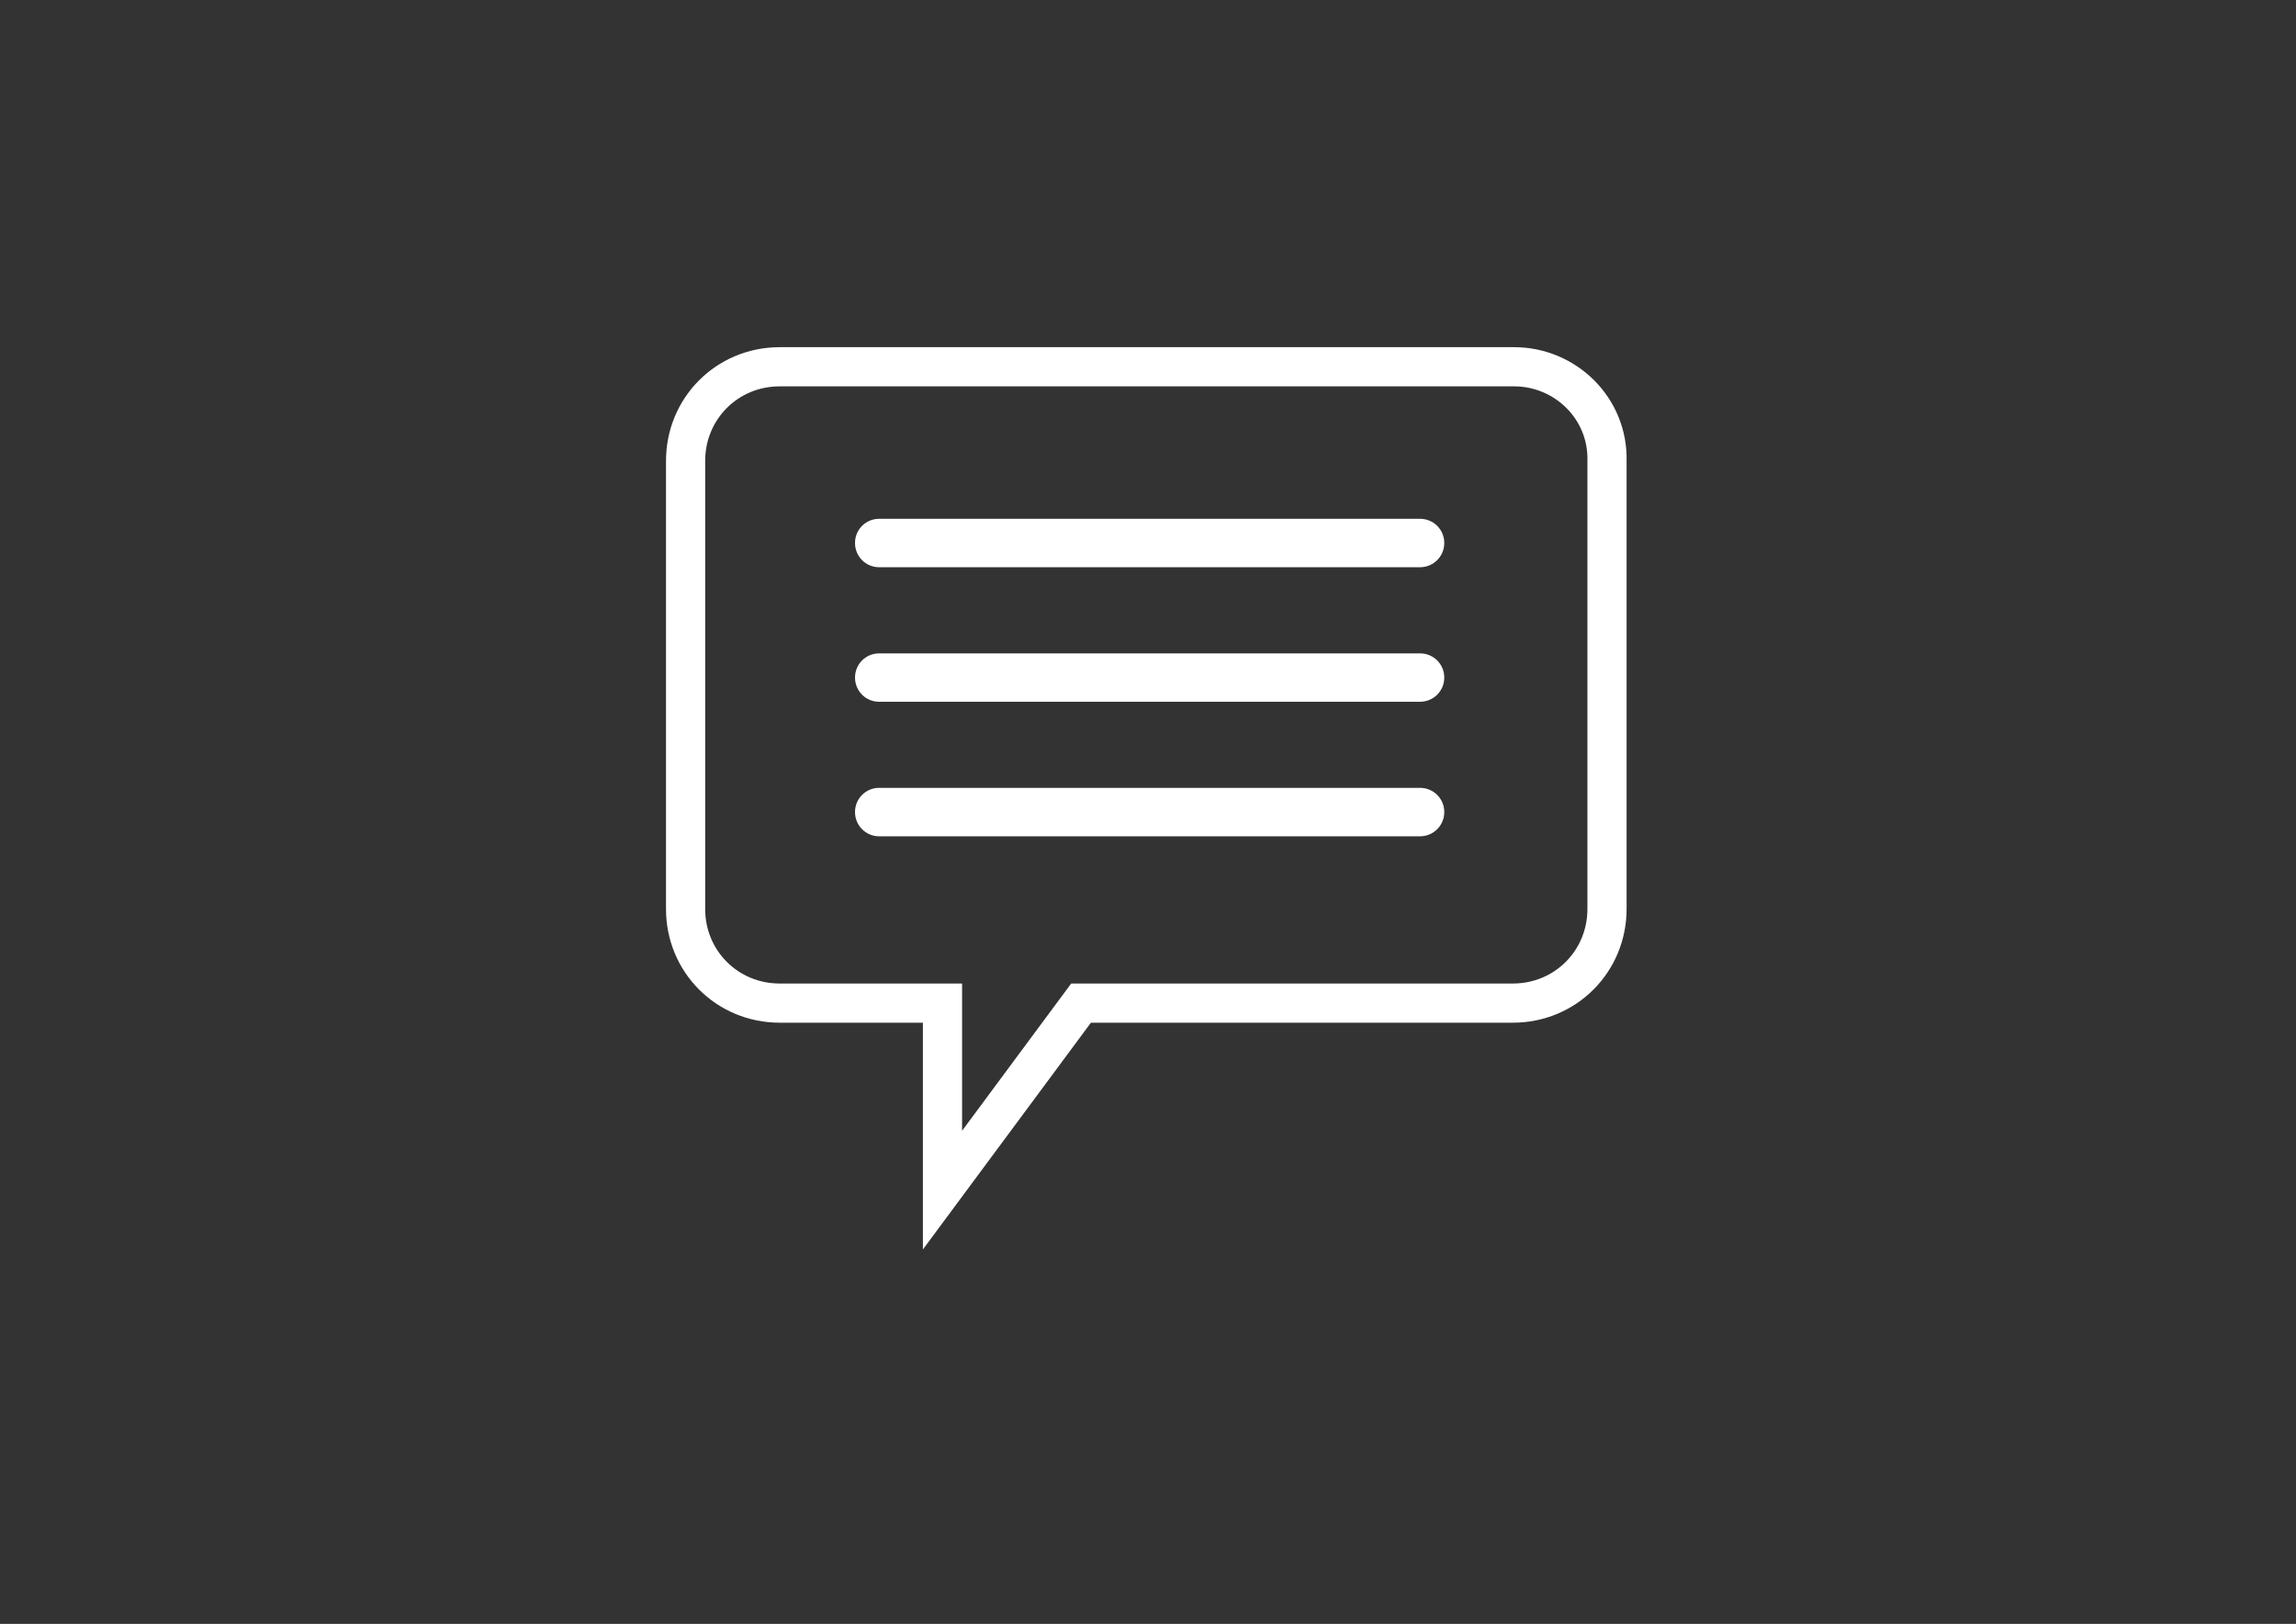 <?xml version="1.0" encoding="utf-8"?>
<!-- Generator: Adobe Illustrator 16.0.0, SVG Export Plug-In . SVG Version: 6.00 Build 0)  -->
<!DOCTYPE svg PUBLIC "-//W3C//DTD SVG 1.1//EN" "http://www.w3.org/Graphics/SVG/1.1/DTD/svg11.dtd">
<svg version="1.1" id="Layer_1" xmlns="http://www.w3.org/2000/svg" xmlns:xlink="http://www.w3.org/1999/xlink" x="0px" y="0px"
	 width="58.61px" height="41.446px" viewBox="0 0 58.61 41.446" enable-background="new 0 0 58.61 41.446" xml:space="preserve">
<rect x="0" y="0" width="58.61" height="41.446" fill="#333333" stroke="none"/>
<g>
	<defs>
		<rect id="SVGID_1_" x="17" y="8.861" width="24.522" height="23.029"/>
	</defs>
	<clipPath id="SVGID_2_">
		<use xlink:href="#SVGID_1_"  overflow="visible"/>
	</clipPath>
	<path clip-path="url(#SVGID_2_)" fill="#FFFFFF" d="M36.249,14.477H22.443c-0.343,0-0.617-0.275-0.617-0.619
		c0-0.343,0.274-0.617,0.617-0.617h13.806c0.344,0,0.619,0.274,0.619,0.617C36.868,14.202,36.592,14.477,36.249,14.477
		 M36.249,17.911H22.443c-0.343,0-0.617-0.274-0.617-0.618c0-0.342,0.274-0.617,0.617-0.617h13.806c0.344,0,0.619,0.275,0.619,0.617
		C36.868,17.636,36.592,17.911,36.249,17.911 M36.249,21.345H22.443c-0.343,0-0.617-0.276-0.617-0.619s0.274-0.618,0.617-0.618
		h13.806c0.344,0,0.619,0.275,0.619,0.618S36.592,21.345,36.249,21.345"/>
	<path clip-path="url(#SVGID_2_)" fill="none" stroke="#FFFFFF" stroke-miterlimit="10" d="M38.653,9.361h-18.75
		c-1.34,0-2.402,1.063-2.402,2.402V23.2c0,1.339,1.062,2.402,2.402,2.402h4.156v4.773l3.537-4.773H38.62
		c1.338,0,2.402-1.063,2.402-2.402V11.763C41.056,10.424,39.958,9.361,38.653,9.361z"/>
</g>
</svg>
